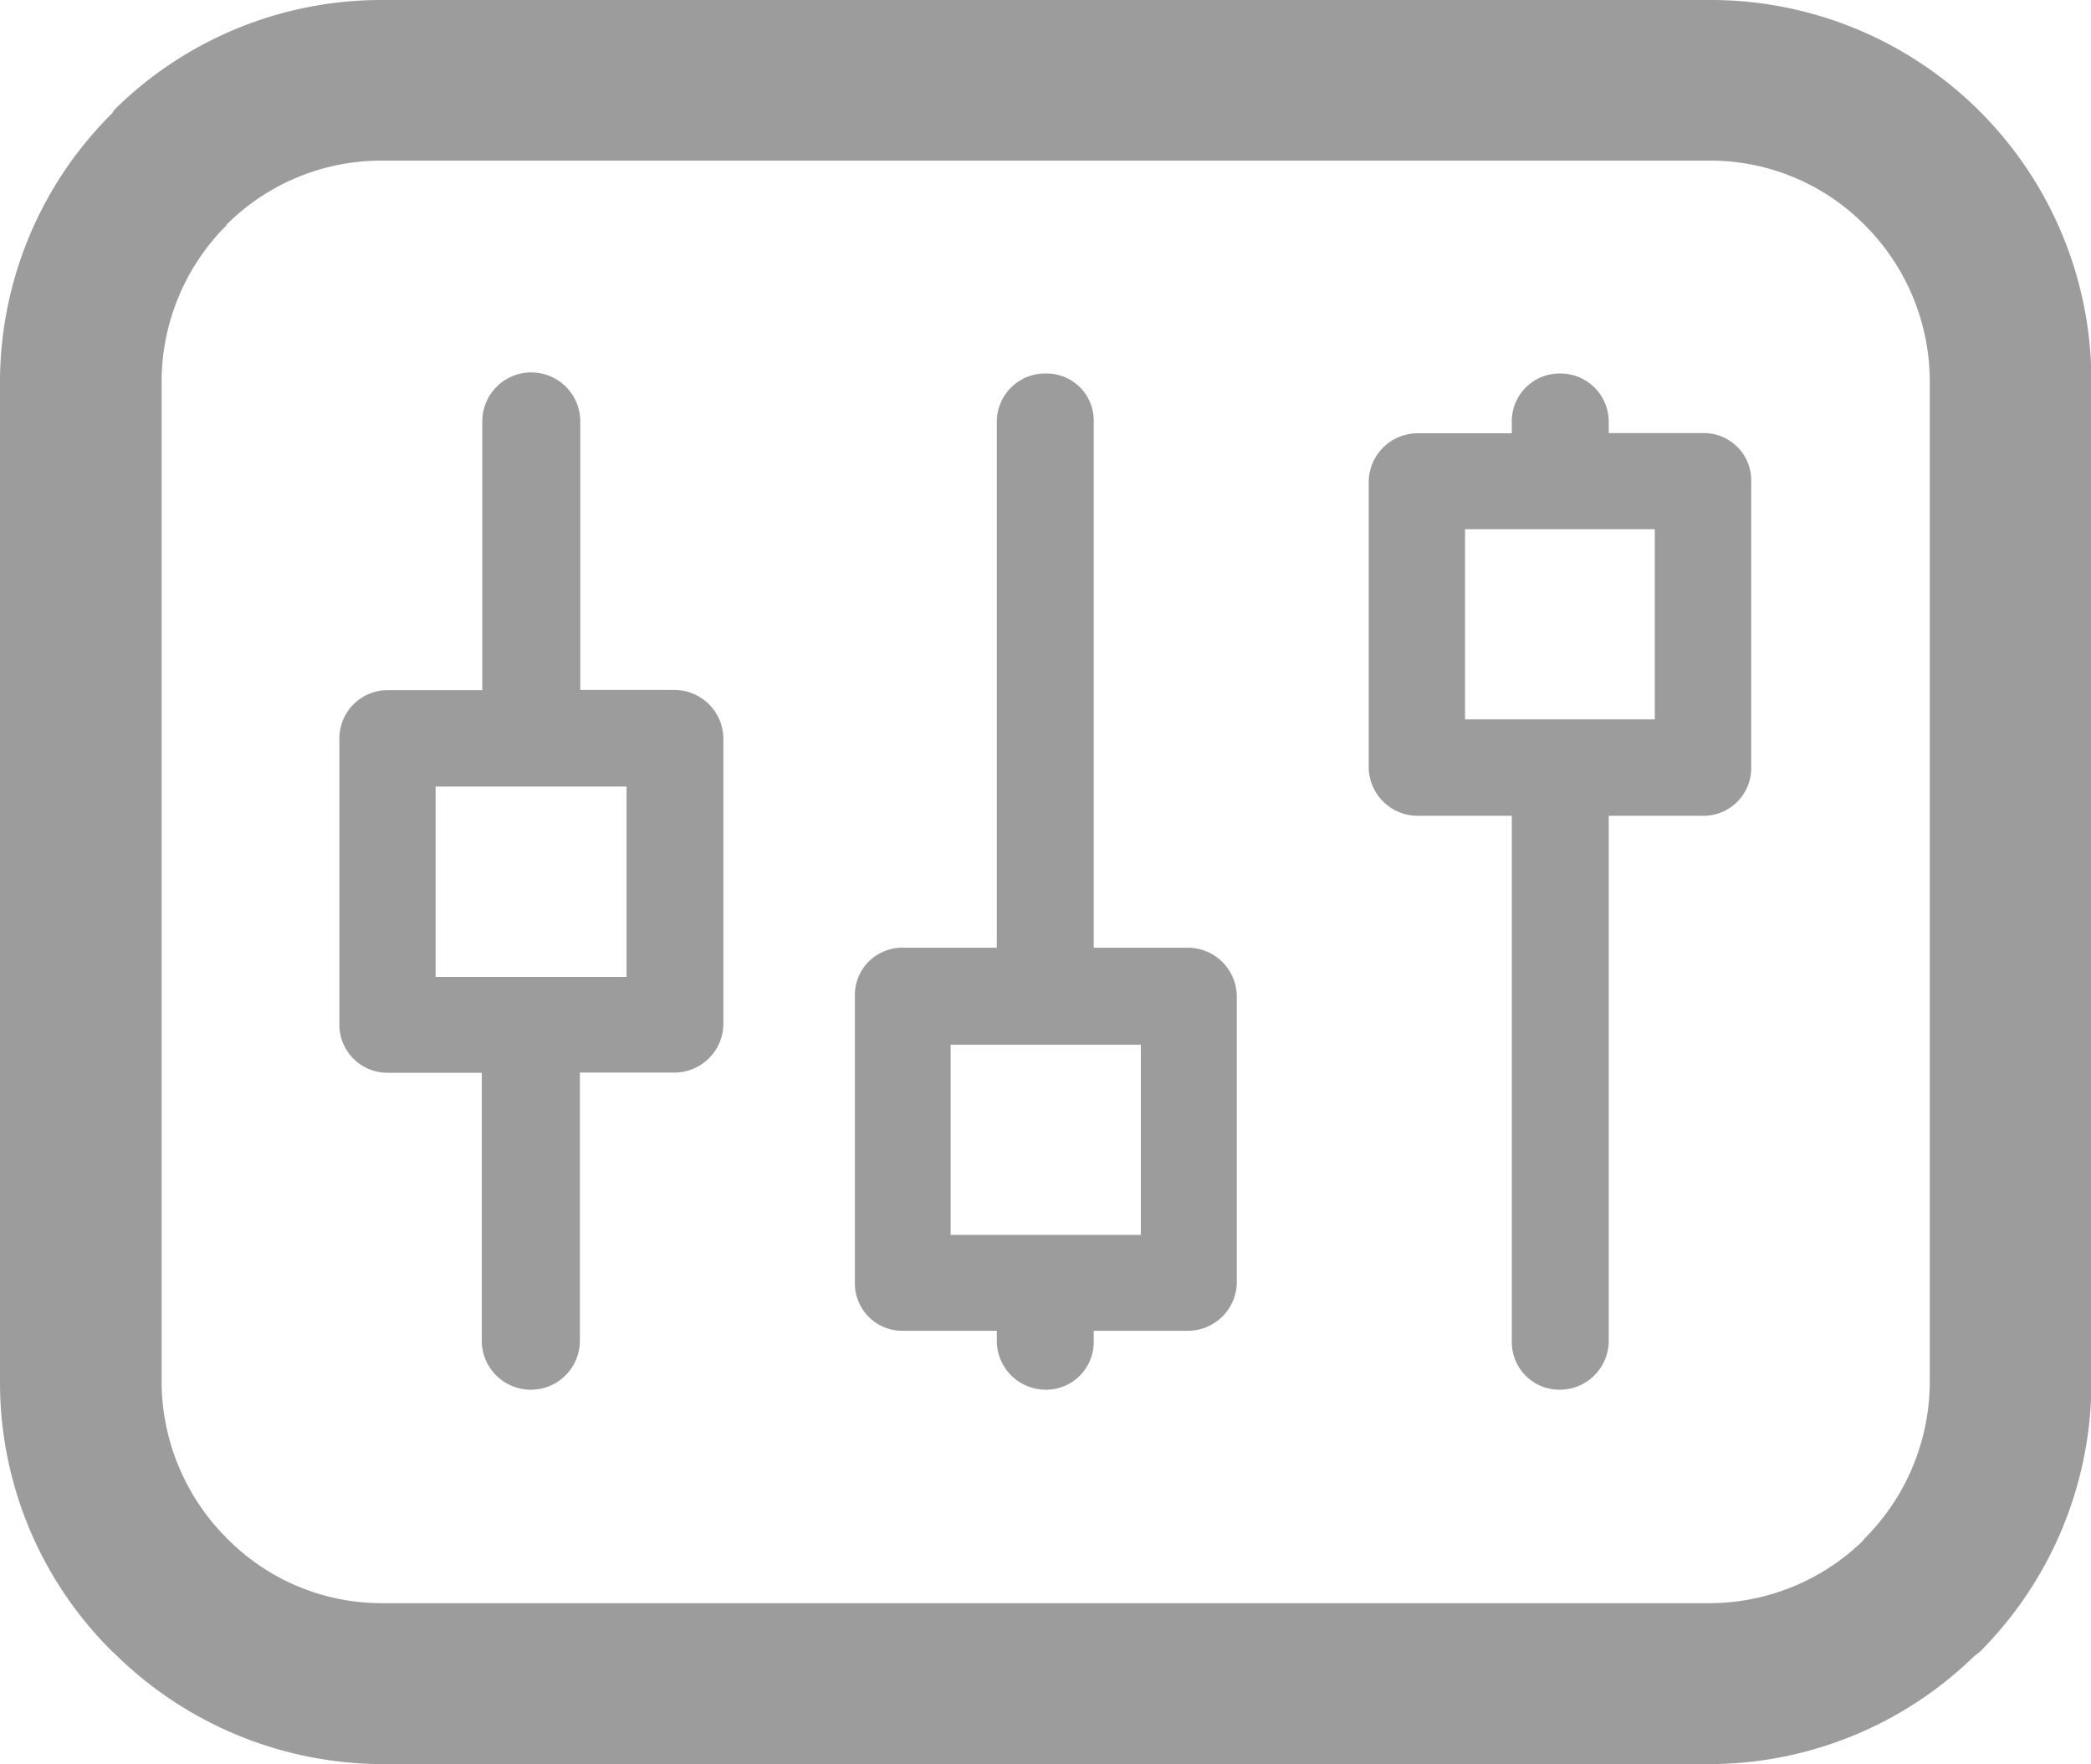 <svg xmlns="http://www.w3.org/2000/svg" width="21.336" height="18" viewBox="0 0 21.336 18">
  <path id="Icon" d="M17.44,18H3.9a3.9,3.9,0,0,1-2.747-1.144H1.15l-.018-.018A3.862,3.862,0,0,1,0,14.1V3.891A3.865,3.865,0,0,1,1.15,1.15l.005-.013.018-.023A3.872,3.872,0,0,1,3.9,0H17.44a3.884,3.884,0,0,1,3.9,3.891V14.1A3.889,3.889,0,0,1,20.2,16.856l-.054.041A3.876,3.876,0,0,1,17.44,18ZM3.9,1.639a2.233,2.233,0,0,0-1.59.655V2.3a2.258,2.258,0,0,0-.661,1.591V14.1a2.267,2.267,0,0,0,.661,1.591,2.217,2.217,0,0,0,1.59.667H17.44A2.252,2.252,0,0,0,19,15.73l.03-.036a2.267,2.267,0,0,0,.661-1.591V3.891A2.259,2.259,0,0,0,19.031,2.3a2.217,2.217,0,0,0-1.59-.661ZM15.921,14.18a.486.486,0,0,1-.495-.488V8.324h-.965a.5.5,0,0,1-.495-.483V4.91a.5.5,0,0,1,.495-.489h.965V4.3a.487.487,0,0,1,.495-.489.492.492,0,0,1,.494.489v.119h.965a.483.483,0,0,1,.489.489V7.841a.487.487,0,0,1-.489.483h-.965v5.369A.5.5,0,0,1,15.921,14.18ZM14.949,5.4V7.34h1.936V5.4ZM10.678,14.18a.5.5,0,0,1-.507-.488v-.113H9.205a.484.484,0,0,1-.482-.495v-2.92a.483.483,0,0,1,.482-.494h.966V4.3a.493.493,0,0,1,.507-.489.48.48,0,0,1,.482.489V9.67h.965a.5.5,0,0,1,.495.494v2.92a.5.5,0,0,1-.495.495H11.16v.113A.486.486,0,0,1,10.678,14.18ZM9.7,10.66V12.6h1.941V10.66ZM5.416,14.18a.5.5,0,0,1-.5-.488V10.946H3.963a.49.49,0,0,1-.5-.489V7.537a.493.493,0,0,1,.5-.495h.958V4.3a.5.5,0,0,1,1,0v2.74h.965a.5.5,0,0,1,.495.495v2.92a.5.5,0,0,1-.495.489H5.917v2.747A.5.5,0,0,1,5.416,14.18ZM4.445,8.026V9.968H6.393V8.026Z" fill="#9c9c9c"/>
</svg>
